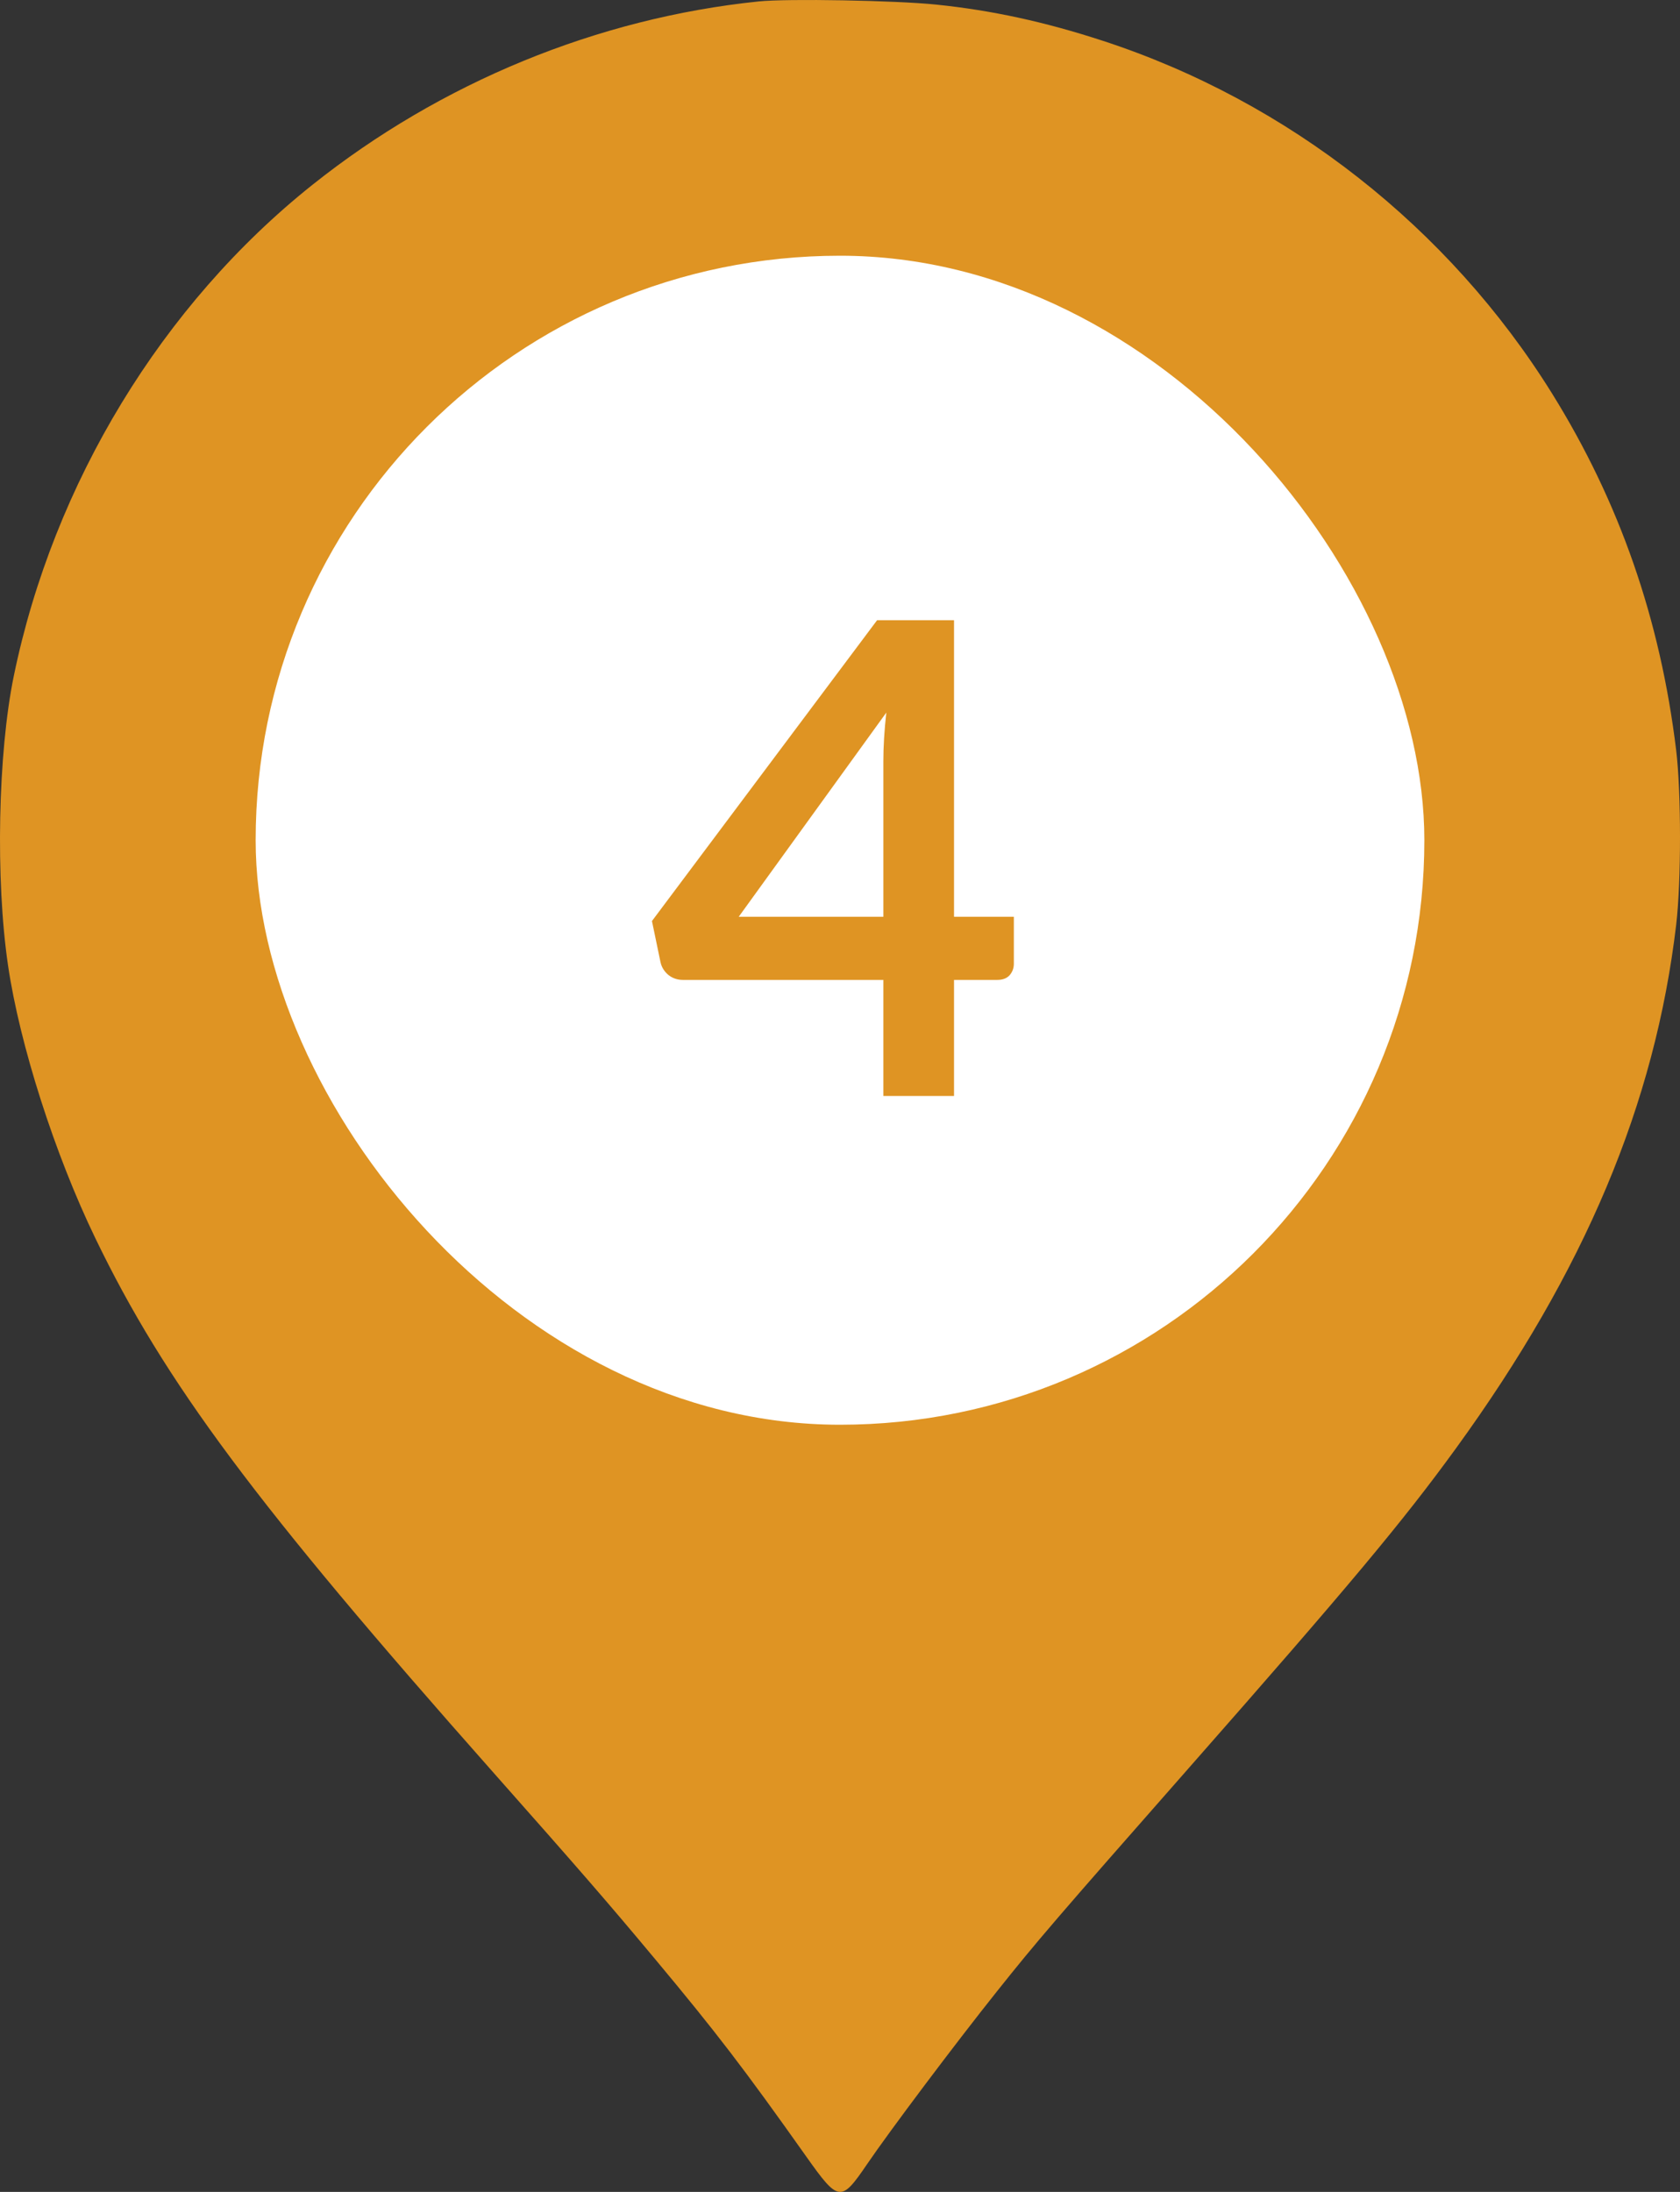 <svg width="46" height="60" viewBox="0 0 46 60" fill="none" xmlns="http://www.w3.org/2000/svg">
<rect x="0" y="0" width="46" height="60" fill="#333333" stroke="none"/>
<path fill-rule="evenodd" clip-rule="evenodd" d="M20.775 0.039C16.362 0.494 12.073 2.256 8.556 5.058C4.439 8.337 1.465 13.227 0.378 18.503C-0.057 20.614 -0.126 24.079 0.22 26.427C0.539 28.594 1.497 31.589 2.607 33.887C4.513 37.836 6.989 41.16 13.491 48.5C15.902 51.222 16.647 52.081 17.931 53.62C19.616 55.638 20.372 56.626 22.077 59.033C22.959 60.278 23.028 60.287 23.733 59.253C24.365 58.324 26.131 55.974 27.29 54.52C28.392 53.137 28.885 52.563 32.568 48.377C36.952 43.395 38.409 41.652 39.865 39.647C43.395 34.784 45.316 30.219 45.896 25.309C46.035 24.129 46.035 21.689 45.895 20.536C45.459 16.948 44.345 13.745 42.499 10.775C39.672 6.228 35.269 2.772 30.194 1.116C28.601 0.596 27.16 0.283 25.635 0.126C24.522 0.011 21.558 -0.042 20.775 0.039Z" fill="#DF9423"/>
<rect x="7" y="7" width="32" height="32" rx="16" fill="white"/>
<path d="M24.187 25.095V20.838C24.187 20.436 24.214 19.992 24.268 19.506L20.227 25.095H24.187ZM27.76 25.095V26.382C27.76 26.502 27.721 26.607 27.643 26.697C27.565 26.781 27.454 26.823 27.31 26.823H26.122V30H24.187V26.823H18.697C18.547 26.823 18.415 26.778 18.301 26.688C18.187 26.592 18.115 26.475 18.085 26.337L17.851 25.212L24.016 16.977H26.122V25.095H27.76Z" fill="#DF9423"/>
</svg>
